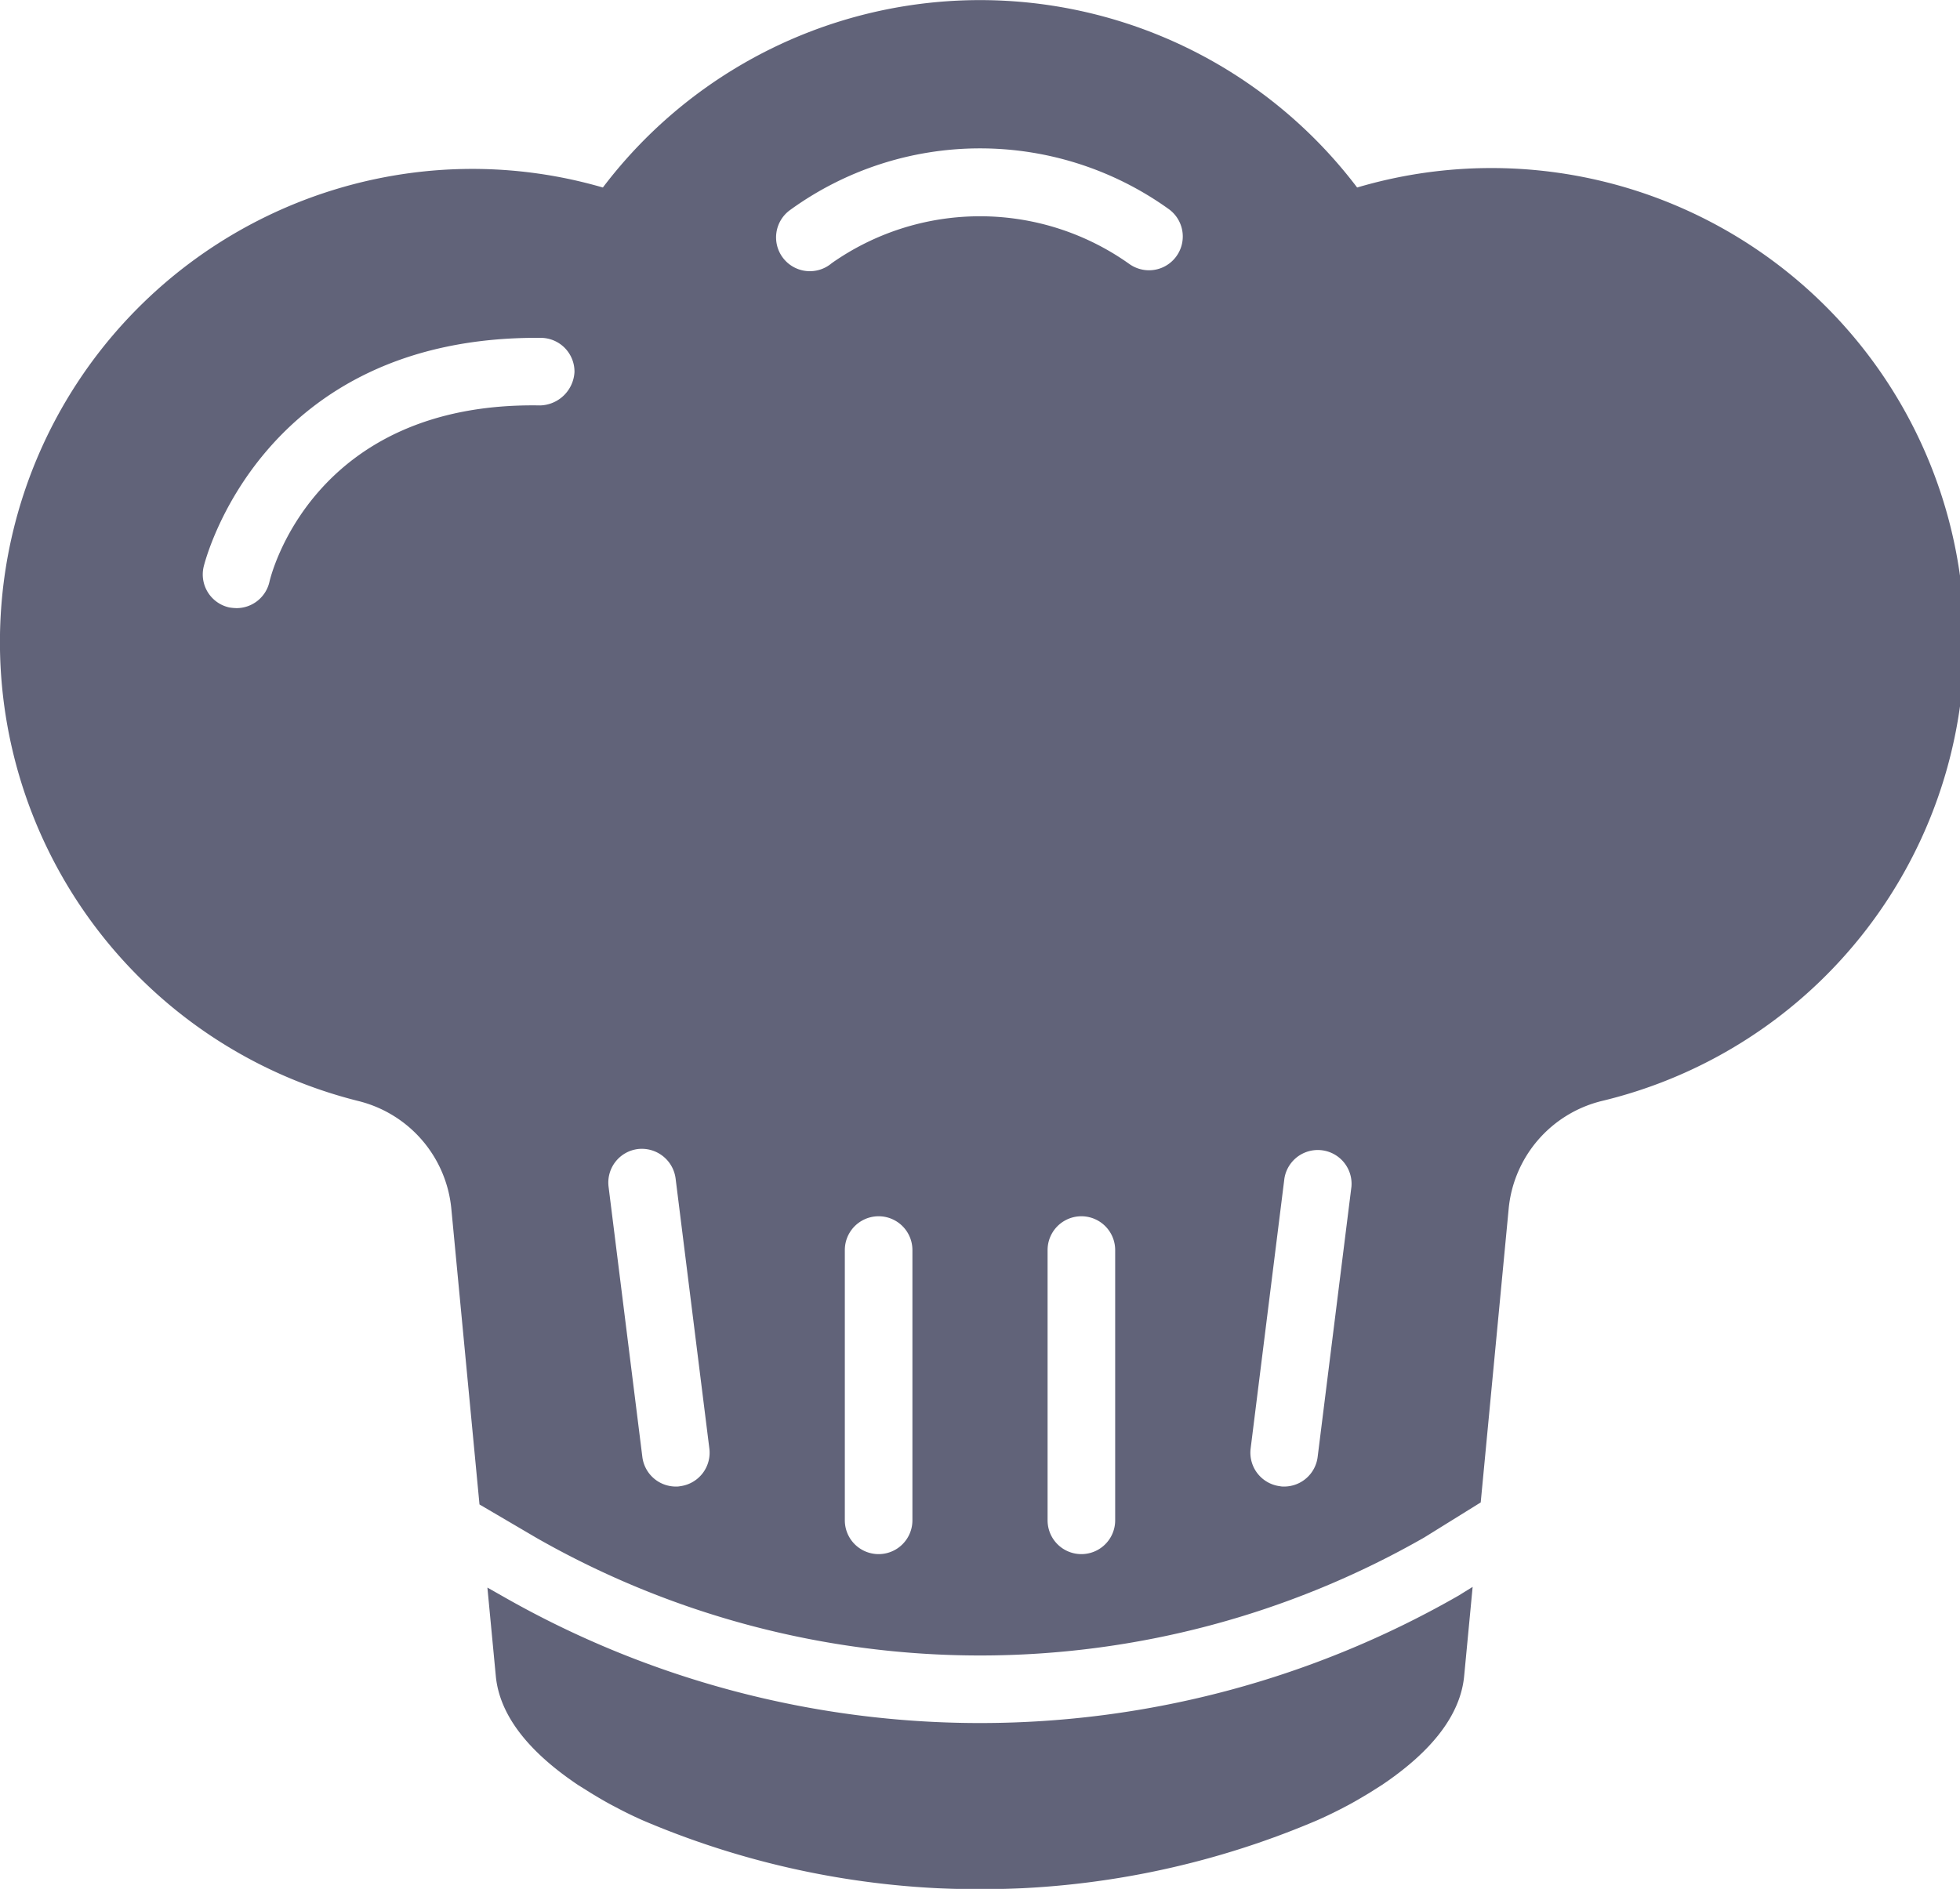 <svg xmlns="http://www.w3.org/2000/svg" xmlns:xlink="http://www.w3.org/1999/xlink" width="58" height="55.91" viewBox="0 0 58 55.91">
<defs>
    <style>
      .cls-1 {
        fill: #616379;
        fill-rule: evenodd;
        filter: url(#filter);
      }
    </style>
    <filter id="filter" x="921" y="3326" width="58" height="55.91" filterUnits="userSpaceOnUse">
      <feFlood result="flood" flood-color="#fff"/>
      <feComposite result="composite" operator="in" in2="SourceGraphic"/>
      <feBlend result="blend" in2="SourceGraphic"/>
    </filter>
  </defs>
  <path id="Chef_Hat" data-name="Chef Hat" class="cls-1" d="M931.609,3358.59a3.64,3.64,0,0,1,2.746,3.18l0.834,8.76,1.687,0.99a26.488,26.488,0,0,0,26.266-.01l1.675-1.04,0.828-8.7a3.638,3.638,0,0,1,2.746-3.18,14,14,0,1,0-7.231-27.04,14,14,0,0,0-22.32,0,13.83,13.83,0,0,0-5.608-.44A14.005,14.005,0,0,0,931.609,3358.59ZM948,3371a1,1,0,0,1-2,0v-8a1,1,0,0,1,2,0v8Zm6,0a1,1,0,0,1-2,0v-8a1,1,0,0,1,2,0v8Zm5.008-10.12a1,1,0,0,1,1.984.24l-1,8a1,1,0,0,1-.991.88,0.532,0.532,0,0,1-.125-0.01,1,1,0,0,1-.868-1.11Zm-14.619-28.67a9.572,9.572,0,0,1,11.184-.03A1,1,0,0,1,955,3334a1.01,1.01,0,0,1-.572-0.18,7.623,7.623,0,0,0-8.816-.03A1,1,0,1,1,944.389,3332.21Zm-4.513,27.8a1.009,1.009,0,0,1,1.116.87l1,8a1,1,0,0,1-.868,1.11,0.532,0.532,0,0,1-.125.01,1,1,0,0,1-.991-0.88l-1-8A1,1,0,0,1,939.876,3360.01Zm-12.853-17.22c0.015-.07,1.64-6.86,9.988-6.79a1,1,0,0,1,.989,1.01,1.046,1.046,0,0,1-1.011.99c-6.8-.12-8,5.16-8.013,5.21a1,1,0,0,1-.975.79,1.577,1.577,0,0,1-.215-0.02A1,1,0,0,1,927.023,3342.79Zm37.135,30.44a28.462,28.462,0,0,1-28.277.02l-0.458-.26,0.249,2.62c0.108,1.13.926,2.21,2.428,3.22l0.383,0.24c0.247,0.15.485,0.29,0.7,0.4,0.541,0.29.932,0.45,0.932,0.45a25.413,25.413,0,0,0,19.764,0s0.392-.16.94-0.45c0.213-.11.451-0.25,0.7-0.4l0.379-.24c1.5-1.01,2.321-2.09,2.429-3.22l0.251-2.64Z" transform="translate(-921 -3326)"/>
</svg>
